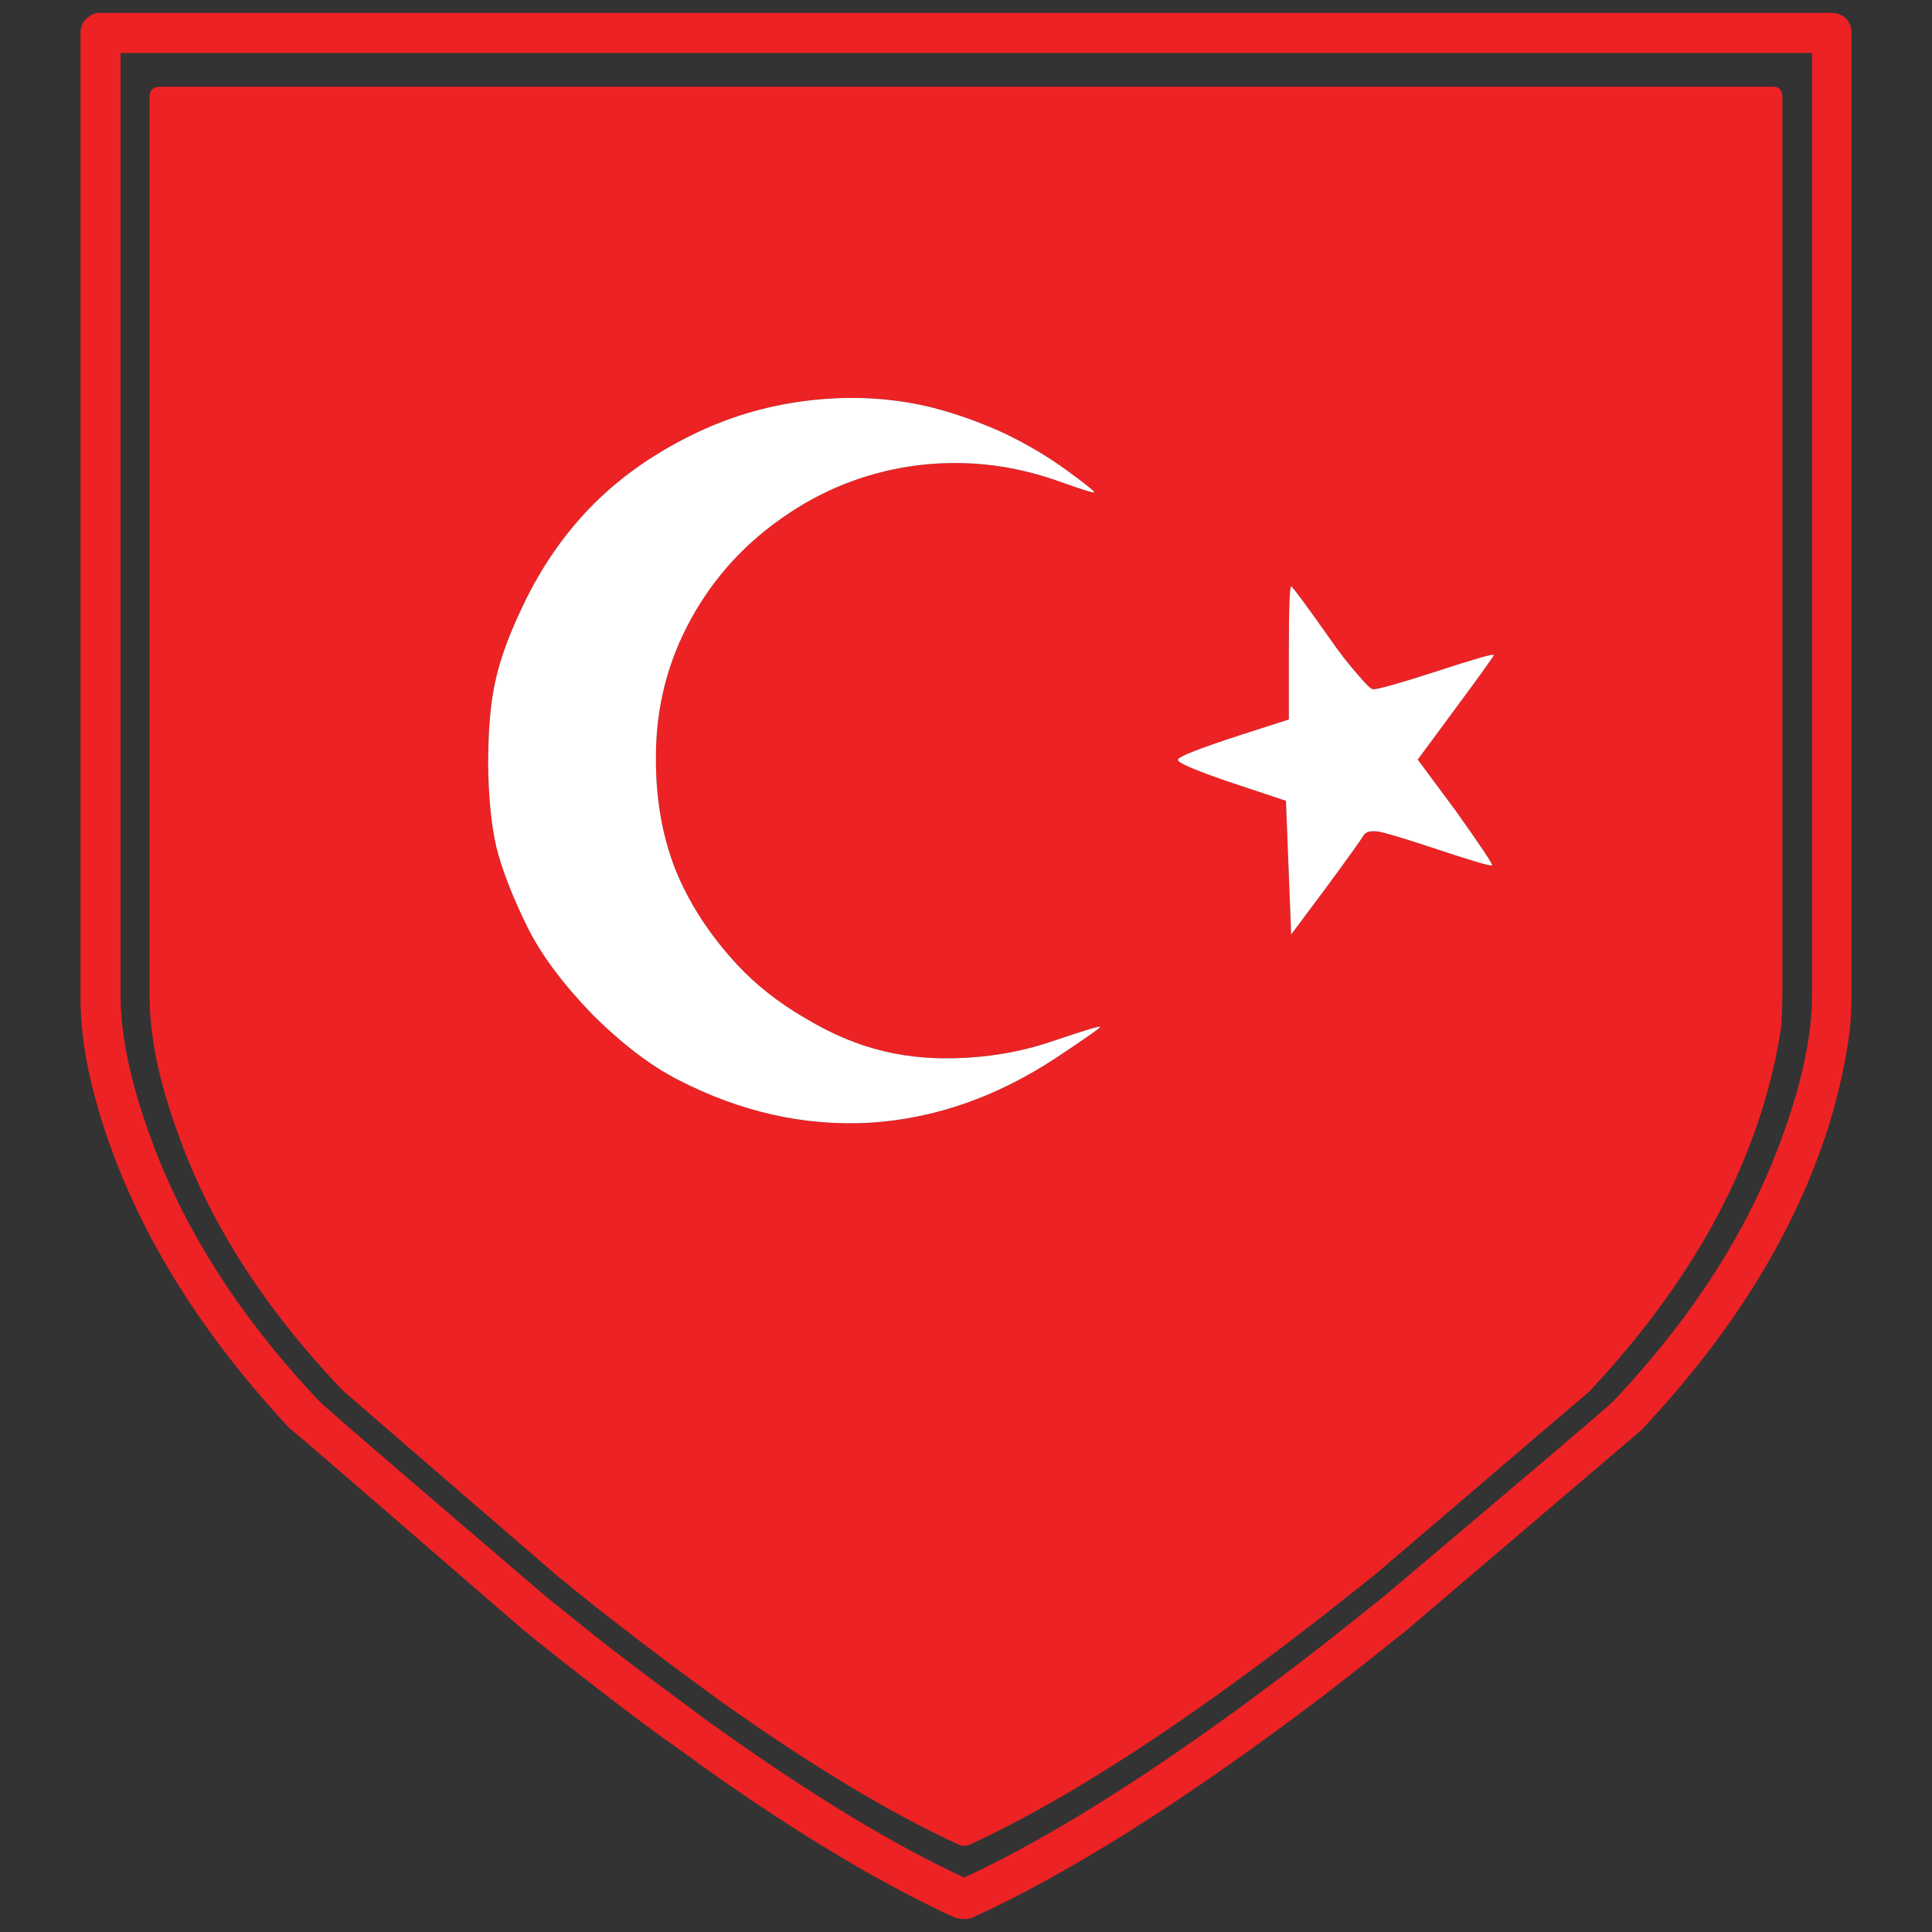 <?xml version="1.0" encoding="utf-8"?>
<!-- Generator: Adobe Illustrator 16.0.0, SVG Export Plug-In . SVG Version: 6.00 Build 0)  -->
<!DOCTYPE svg PUBLIC "-//W3C//DTD SVG 1.1//EN" "http://www.w3.org/Graphics/SVG/1.1/DTD/svg11.dtd">
<svg version="1.1" id="Layer_1" xmlns="http://www.w3.org/2000/svg" xmlns:xlink="http://www.w3.org/1999/xlink" x="0px" y="0px"
	 width="300px" height="300px" viewBox="0 0 300 300" enable-background="new 0 0 300 300" xml:space="preserve">
<rect x="0" y="0" width="300" height="300" fill="#333333" stroke="none"/>
<g>
	<path fill-rule="evenodd" clip-rule="evenodd" fill="#ED2224" d="M275.238,13.46c1.021,0,1.532,0.54,1.532,1.623v138.504
		c0,1.984-0.06,3.91-0.18,5.773c-0.603,4.271-1.654,8.783-3.156,13.535c-4.809,14.979-13.705,29.385-26.689,43.219
		c-0.239,0.182-11.33,9.656-33.27,28.422c-2.826,2.229-5.561,4.393-8.206,6.498c-21.579,16.783-39.853,28.604-54.818,35.459
		c-0.481,0.182-0.962,0.182-1.442,0c-10.64-4.871-22.902-12.24-36.788-22.105c-1.982-1.441-3.998-2.916-6.04-4.42
		c-4.389-3.25-8.957-6.738-13.706-10.469c-2.043-1.623-4.087-3.277-6.13-4.963c-21.821-18.826-32.85-28.361-33.092-28.602
		c-12.202-12.752-20.768-26.137-25.696-40.152c-2.885-7.881-4.327-14.947-4.327-21.203V15.083c0-1.083,0.541-1.623,1.622-1.623
		H275.238z M284.435,2c0.841,0,1.592,0.301,2.254,0.902c0.541,0.661,0.812,1.354,0.812,2.074v148.971
		c0,2.166-0.09,4.182-0.271,6.045c-0.602,4.814-1.714,9.836-3.336,15.068c-5.171,16.242-14.816,31.883-28.942,46.92l-0.092,0.092
		c-0.841,0.723-13.014,11.1-36.516,31.129c-4.509,3.609-8.866,7.039-13.074,10.285c-21.037,15.941-39.13,27.371-54.278,34.287
		c-0.842,0.301-1.743,0.301-2.705,0c-10.64-4.871-22.661-11.969-36.065-21.291c-1.982-1.387-3.998-2.83-6.04-4.332
		c-4.448-3.129-9.017-6.527-13.706-10.197c-3.606-2.768-7.303-5.686-11.089-8.752c-23.203-20.092-35.255-30.498-36.157-31.221
		h-0.089c-13.164-14.074-22.481-28.691-27.951-43.85c-3.126-8.664-4.688-16.363-4.688-23.1V4.977c0-0.721,0.301-1.413,0.901-2.074
		C14.062,2.302,14.754,2,15.474,2H284.435z M231.959,101.705c0-0.241-2.945,0.601-8.836,2.525c-5.771,1.865-9.076,2.799-9.918,2.799
		c-0.302,0-1.113-0.783-2.435-2.348c-1.384-1.563-2.825-3.428-4.328-5.594c-3.787-5.354-5.771-8.029-5.95-8.029
		c-0.242,0-0.361,3.458-0.361,10.376v10.285l-7.303,2.348c-6.493,2.104-9.799,3.397-9.919,3.878
		c-0.181,0.421,2.345,1.535,7.575,3.34l9.196,3.066l0.812,20.753l5.319-7.127c3.547-4.814,5.53-7.581,5.951-8.302
		c0.36-0.541,1.141-0.721,2.344-0.541c1.203,0.24,3.817,1.022,7.844,2.346c6.311,2.106,9.559,3.068,9.738,2.888
		c0.12-0.181-1.743-2.978-5.59-8.392l-5.952-8.031l5.86-7.939C229.975,104.653,231.959,101.886,231.959,101.705z M277.132,175.424
		c2.824-8,4.236-14.949,4.236-20.844V8.227H18.721V154.58c0,5.895,1.413,12.844,4.237,20.844
		c5.108,14.736,13.976,28.781,26.599,42.137c0.662,0.723,12.352,10.795,35.074,30.227c2.705,2.164,5.32,4.271,7.844,6.316
		c4.689,3.67,9.258,7.127,13.706,10.377c2.042,1.563,4.058,3.037,6.04,4.42c14.126,10.047,26.628,17.594,37.508,22.648
		c15.269-7.098,33.782-19.1,55.541-36.002c3.188-2.525,6.434-5.111,9.738-7.76c23.022-19.432,34.863-29.504,35.525-30.227
		C263.156,204.205,272.022,190.16,277.132,175.424z M165.868,73.192c-2.944-2.166-6.221-4.121-9.828-5.865
		c-3.666-1.685-7.333-3.008-10.999-3.97c-5.951-1.503-12.143-1.926-18.573-1.264c-6.433,0.663-12.504,2.347-18.215,5.054
		c-6.311,3.006-11.661,6.706-16.048,11.097c-4.448,4.452-8.115,9.716-11.001,15.791c-2.164,4.511-3.606,8.482-4.327,11.911
		c-0.722,3.306-1.083,7.578-1.083,12.812c0.06,4.993,0.481,9.233,1.263,12.722c0.841,3.428,2.434,7.548,4.779,12.363
		c2.103,4.27,5.44,8.782,10.008,13.534c4.627,4.633,9.106,8.061,13.435,10.285c9.676,4.992,19.564,7.219,29.662,6.678
		c10.04-0.602,19.687-3.941,28.944-10.016c4.628-3.068,6.941-4.691,6.941-4.873s-2.403,0.541-7.213,2.166
		c-4.146,1.443-8.565,2.316-13.253,2.615c-4.75,0.303-9.107-0.027-13.073-0.99c-4.09-0.963-8.175-2.678-12.265-5.145
		c-4.147-2.404-7.693-5.203-10.638-8.389c-4.27-4.634-7.455-9.566-9.558-14.8c-2.044-5.292-3.036-11.098-2.976-17.414
		c0-7.7,1.833-14.858,5.5-21.474c3.486-6.316,8.236-11.55,14.246-15.702c6.011-4.21,12.653-6.855,19.926-7.939
		c7.575-1.084,15.027-0.361,22.362,2.166c4.026,1.443,6.04,2.076,6.04,1.894C169.926,76.259,168.573,75.177,165.868,73.192z"/>
	<path fill-rule="evenodd" clip-rule="evenodd" fill="#FFFFFF" d="M231.959,101.705c0,0.182-1.984,2.948-5.952,8.302l-5.86,7.939
		l5.952,8.031c3.847,5.414,5.71,8.211,5.59,8.392c-0.18,0.18-3.428-0.782-9.738-2.888c-4.026-1.323-6.641-2.106-7.844-2.346
		c-1.203-0.18-1.983,0-2.344,0.541c-0.421,0.721-2.404,3.488-5.951,8.302l-5.319,7.127l-0.812-20.753l-9.196-3.066
		c-5.23-1.805-7.756-2.918-7.575-3.34c0.12-0.481,3.426-1.774,9.919-3.878l7.303-2.348v-10.285c0-6.919,0.119-10.376,0.361-10.376
		c0.18,0,2.163,2.675,5.95,8.029c1.503,2.166,2.944,4.031,4.328,5.594c1.321,1.565,2.133,2.348,2.435,2.348
		c0.842,0,4.146-0.934,9.918-2.799C229.014,102.306,231.959,101.463,231.959,101.705z M165.868,73.192
		c2.705,1.984,4.058,3.066,4.058,3.248c0,0.182-2.014-0.451-6.04-1.894c-7.335-2.527-14.787-3.25-22.362-2.166
		c-7.272,1.083-13.915,3.729-19.926,7.939c-6.01,4.152-10.76,9.386-14.246,15.702c-3.666,6.616-5.5,13.774-5.5,21.474
		c-0.06,6.316,0.932,12.121,2.976,17.414c2.103,5.233,5.288,10.166,9.558,14.8c2.944,3.186,6.49,5.985,10.638,8.389
		c4.09,2.467,8.175,4.182,12.265,5.145c3.966,0.963,8.323,1.293,13.073,0.99c4.688-0.299,9.106-1.172,13.253-2.615
		c4.81-1.625,7.213-2.348,7.213-2.166s-2.313,1.805-6.941,4.873c-9.258,6.074-18.904,9.414-28.944,10.016
		c-10.098,0.541-19.986-1.686-29.662-6.678c-4.329-2.225-8.808-5.652-13.435-10.285c-4.568-4.752-7.905-9.264-10.008-13.534
		c-2.345-4.814-3.938-8.935-4.779-12.363c-0.782-3.489-1.203-7.729-1.263-12.722c0-5.234,0.361-9.506,1.083-12.812
		c0.72-3.429,2.163-7.4,4.327-11.911c2.886-6.075,6.553-11.339,11.001-15.791c4.387-4.392,9.737-8.091,16.048-11.097
		c5.711-2.707,11.782-4.392,18.215-5.054c6.431-0.663,12.622-0.24,18.573,1.264c3.666,0.962,7.333,2.286,10.999,3.97
		C159.647,69.072,162.924,71.026,165.868,73.192z"/>
</g>
</svg>
